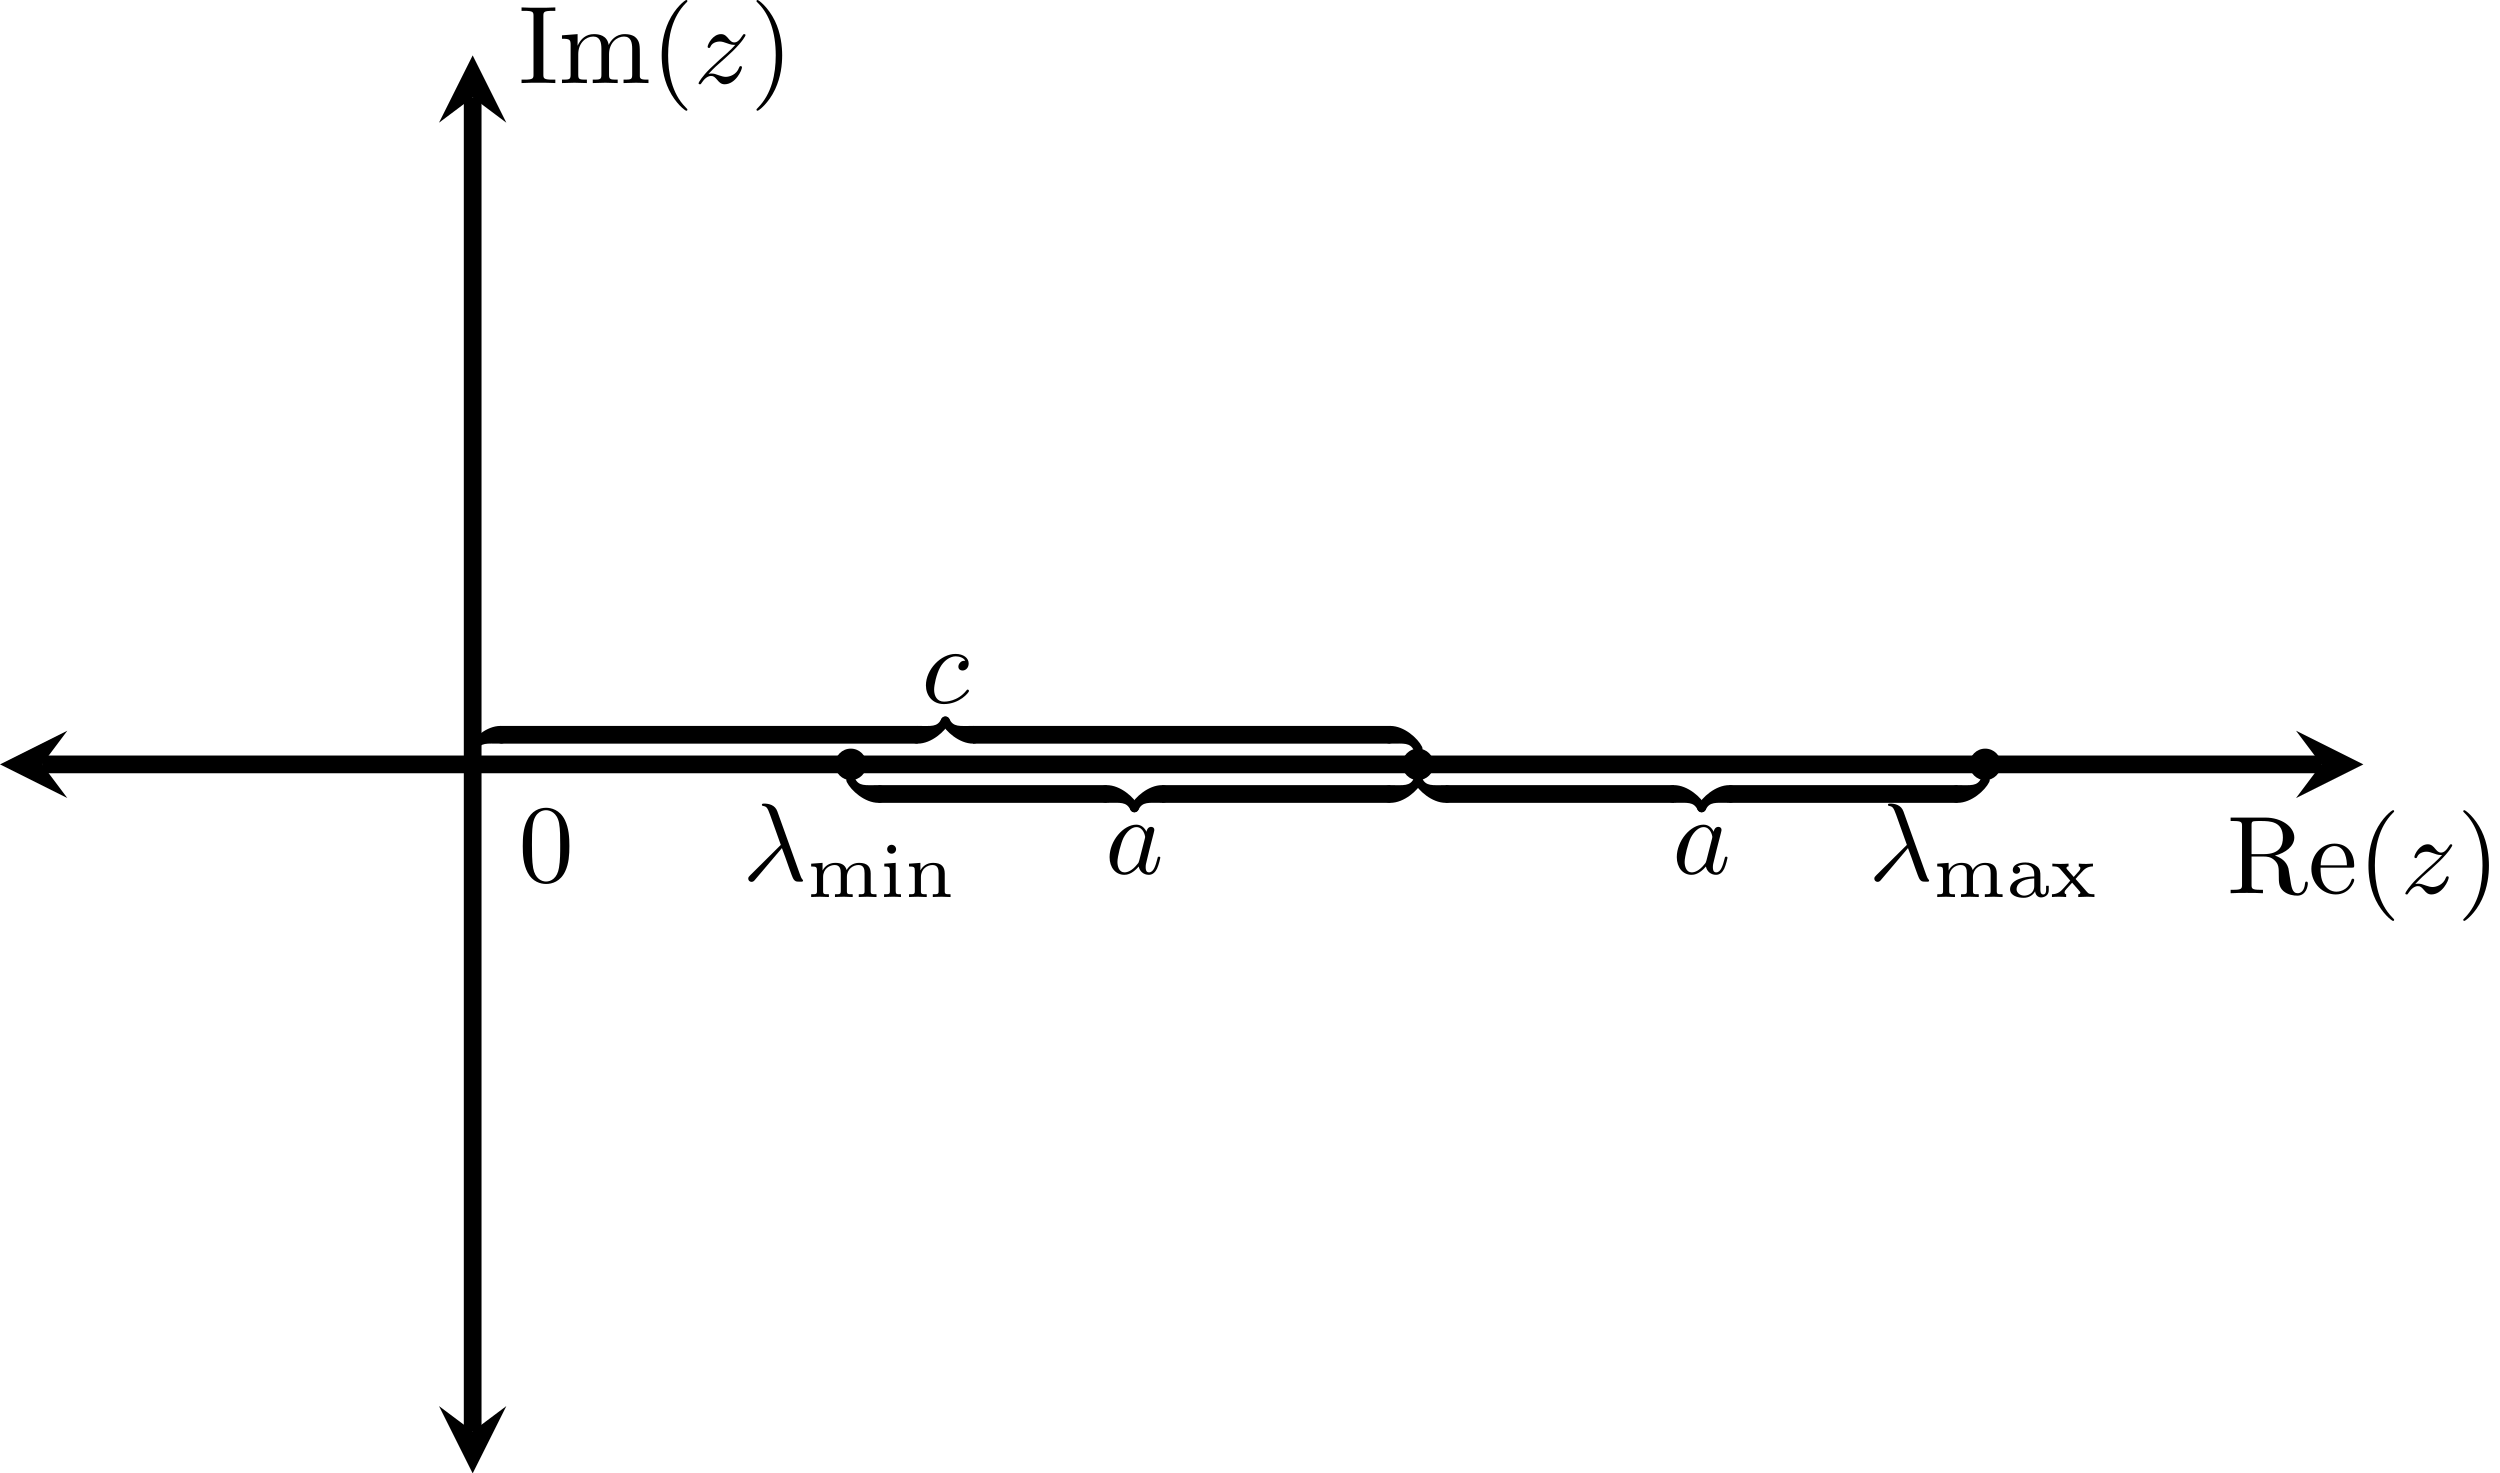 <?xml version='1.0' encoding='UTF-8'?>
<!-- This file was generated by dvisvgm 2.8.1 -->
<svg version='1.1' xmlns='http://www.w3.org/2000/svg' xmlns:xlink='http://www.w3.org/1999/xlink' width='899.565pt' height='530.169pt' viewBox='-68.812 -58.72 899.565 530.169'>
<defs>
<path id='g2-97' d='M3.11-1.869C3.11-2.239 3.11-2.504 2.79-2.762C2.504-2.999 2.169-3.11 1.757-3.11C1.095-3.11 .628-2.859 .628-2.434C.628-2.211 .781-2.092 .962-2.092C1.151-2.092 1.29-2.232 1.29-2.42C1.29-2.538 1.234-2.685 1.046-2.741C1.297-2.915 1.702-2.915 1.743-2.915C2.134-2.915 2.559-2.657 2.559-2.071V-1.855C2.176-1.841 1.716-1.82 1.206-1.632C.579-1.402 .384-1.018 .384-.704C.384-.105 1.109 .07 1.604 .07C2.162 .07 2.49-.244 2.636-.516C2.664-.23 2.852 .035 3.173 .035C3.187 .035 3.864 .035 3.864-.628V-1.011H3.626V-.635C3.626-.565 3.626-.23 3.368-.23S3.11-.558 3.11-.649V-1.869ZM2.559-.983C2.559-.314 1.974-.126 1.66-.126C1.304-.126 .969-.363 .969-.704C.969-1.088 1.304-1.625 2.559-1.674V-.983Z'/>
<path id='g2-105' d='M1.471-4.303C1.471-4.505 1.304-4.7 1.067-4.7C.858-4.7 .669-4.533 .669-4.303C.669-4.052 .872-3.898 1.067-3.898C1.29-3.898 1.471-4.073 1.471-4.303ZM.411-2.999V-2.748C.851-2.748 .914-2.706 .914-2.364V-.551C.914-.251 .844-.251 .391-.251V0C.404 0 .893-.028 1.172-.028C1.416-.028 1.667-.021 1.911 0V-.251C1.506-.251 1.437-.251 1.437-.544V-3.075L.411-2.999Z'/>
<path id='g2-109' d='M5.733-2.113C5.733-2.72 5.433-3.075 4.686-3.075C4.135-3.075 3.759-2.776 3.571-2.427C3.431-2.922 3.055-3.075 2.545-3.075C1.974-3.075 1.604-2.762 1.409-2.399H1.402V-3.075L.377-2.999V-2.748C.844-2.748 .9-2.699 .9-2.357V-.551C.9-.251 .83-.251 .377-.251V0C.391 0 .879-.028 1.172-.028C1.43-.028 1.911-.007 1.974 0V-.251C1.52-.251 1.451-.251 1.451-.551V-1.806C1.451-2.538 2.029-2.88 2.49-2.88C2.978-2.88 3.041-2.497 3.041-2.141V-.551C3.041-.251 2.971-.251 2.518-.251V0C2.532 0 3.02-.028 3.313-.028C3.571-.028 4.052-.007 4.115 0V-.251C3.661-.251 3.592-.251 3.592-.551V-1.806C3.592-2.538 4.17-2.88 4.631-2.88C5.119-2.88 5.182-2.497 5.182-2.141V-.551C5.182-.251 5.112-.251 4.659-.251V0C4.672 0 5.161-.028 5.454-.028C5.712-.028 6.193-.007 6.256 0V-.251C5.802-.251 5.733-.251 5.733-.551V-2.113Z'/>
<path id='g2-110' d='M3.592-2.113C3.592-2.72 3.292-3.075 2.545-3.075C1.974-3.075 1.604-2.762 1.409-2.399H1.402V-3.075L.377-2.999V-2.748C.844-2.748 .9-2.699 .9-2.357V-.551C.9-.251 .83-.251 .377-.251V0C.391 0 .879-.028 1.172-.028C1.43-.028 1.911-.007 1.974 0V-.251C1.52-.251 1.451-.251 1.451-.551V-1.806C1.451-2.538 2.029-2.88 2.49-2.88C2.978-2.88 3.041-2.497 3.041-2.141V-.551C3.041-.251 2.971-.251 2.518-.251V0C2.532 0 3.02-.028 3.313-.028C3.571-.028 4.052-.007 4.115 0V-.251C3.661-.251 3.592-.251 3.592-.551V-2.113Z'/>
<path id='g2-120' d='M2.364-1.562C2.357-1.569 2.308-1.625 2.308-1.632C2.308-1.653 2.769-2.148 2.831-2.211C3.075-2.483 3.32-2.748 3.87-2.755V-3.006C3.675-2.992 3.473-2.978 3.285-2.978C3.075-2.978 2.803-2.985 2.594-3.006V-2.755C2.713-2.734 2.734-2.657 2.734-2.594C2.734-2.58 2.734-2.476 2.629-2.357L2.141-1.806L1.562-2.469C1.492-2.545 1.485-2.58 1.485-2.608C1.485-2.713 1.583-2.755 1.674-2.755V-3.006C1.416-2.985 1.151-2.978 .893-2.978C.683-2.978 .418-2.985 .216-3.006V-2.755C.537-2.755 .718-2.755 .9-2.545L1.771-1.541C1.778-1.534 1.827-1.478 1.827-1.471C1.827-1.451 1.304-.879 1.234-.802C.976-.523 .739-.265 .181-.251V0C.391-.014 .544-.028 .76-.028C.969-.028 1.248-.021 1.458 0V-.251C1.374-.265 1.318-.314 1.318-.411C1.318-.544 1.395-.635 1.506-.753L1.995-1.29L2.601-.6C2.734-.453 2.734-.439 2.734-.398C2.734-.258 2.573-.251 2.545-.251V0C2.608-.007 3.11-.028 3.333-.028S3.78-.021 4.003 0V-.251C3.536-.251 3.48-.293 3.32-.474L2.364-1.562Z'/>
<path id='g0-21' d='M3.557-2.909C3.965-1.863 4.443-.339 4.603-.11C4.762 .11 4.862 .11 5.131 .11H5.35C5.45 .1 5.46 .04 5.46 .01S5.44-.04 5.41-.08C5.31-.189 5.25-.339 5.181-.538L3.148-6.207C2.939-6.785 2.401-6.914 1.933-6.914C1.883-6.914 1.753-6.914 1.753-6.804C1.753-6.725 1.833-6.705 1.843-6.705C2.172-6.645 2.242-6.585 2.491-5.908L3.457-3.198L.707-.468C.588-.349 .528-.289 .528-.159C.528 .01 .667 .13 .827 .13S1.076 .02 1.156-.08L3.557-2.909Z'/>
<path id='g0-97' d='M3.716-3.766C3.537-4.134 3.248-4.403 2.8-4.403C1.634-4.403 .399-2.939 .399-1.484C.399-.548 .946 .11 1.724 .11C1.923 .11 2.421 .07 3.019-.638C3.098-.219 3.447 .11 3.925 .11C4.274 .11 4.503-.12 4.663-.438C4.832-.797 4.961-1.405 4.961-1.425C4.961-1.524 4.872-1.524 4.842-1.524C4.742-1.524 4.732-1.484 4.702-1.345C4.533-.697 4.354-.11 3.945-.11C3.676-.11 3.646-.369 3.646-.568C3.646-.787 3.666-.867 3.776-1.305C3.885-1.724 3.905-1.823 3.995-2.202L4.354-3.597C4.423-3.875 4.423-3.895 4.423-3.935C4.423-4.105 4.304-4.204 4.134-4.204C3.895-4.204 3.746-3.985 3.716-3.766ZM3.068-1.186C3.019-1.006 3.019-.986 2.869-.817C2.431-.269 2.022-.11 1.743-.11C1.245-.11 1.106-.658 1.106-1.046C1.106-1.544 1.425-2.77 1.654-3.228C1.963-3.816 2.411-4.184 2.809-4.184C3.457-4.184 3.597-3.367 3.597-3.308S3.577-3.188 3.567-3.138L3.068-1.186Z'/>
<path id='g0-99' d='M3.945-3.786C3.786-3.786 3.646-3.786 3.507-3.646C3.347-3.497 3.328-3.328 3.328-3.258C3.328-3.019 3.507-2.909 3.696-2.909C3.985-2.909 4.254-3.148 4.254-3.547C4.254-4.035 3.786-4.403 3.078-4.403C1.733-4.403 .408-2.979 .408-1.574C.408-.677 .986 .11 2.022 .11C3.447 .11 4.284-.946 4.284-1.066C4.284-1.126 4.224-1.196 4.164-1.196C4.115-1.196 4.095-1.176 4.035-1.096C3.248-.11 2.162-.11 2.042-.11C1.415-.11 1.146-.598 1.146-1.196C1.146-1.604 1.345-2.57 1.684-3.188C1.993-3.756 2.54-4.184 3.088-4.184C3.427-4.184 3.806-4.055 3.945-3.786Z'/>
<path id='g0-122' d='M1.325-.827C1.863-1.405 2.152-1.654 2.511-1.963C2.511-1.973 3.128-2.501 3.487-2.859C4.433-3.786 4.653-4.264 4.653-4.304C4.653-4.403 4.563-4.403 4.543-4.403C4.473-4.403 4.443-4.384 4.394-4.294C4.095-3.816 3.885-3.656 3.646-3.656S3.288-3.806 3.138-3.975C2.949-4.204 2.78-4.403 2.451-4.403C1.704-4.403 1.245-3.477 1.245-3.268C1.245-3.218 1.275-3.158 1.365-3.158S1.474-3.208 1.494-3.268C1.684-3.726 2.262-3.736 2.341-3.736C2.55-3.736 2.74-3.666 2.969-3.587C3.367-3.437 3.477-3.437 3.736-3.437C3.377-3.009 2.54-2.291 2.351-2.132L1.455-1.295C.777-.628 .428-.06 .428 .01C.428 .11 .528 .11 .548 .11C.628 .11 .648 .09 .707-.02C.936-.369 1.235-.638 1.554-.638C1.783-.638 1.883-.548 2.132-.259C2.301-.05 2.481 .11 2.77 .11C3.756 .11 4.334-1.156 4.334-1.425C4.334-1.474 4.294-1.524 4.214-1.524C4.125-1.524 4.105-1.465 4.075-1.395C3.846-.747 3.208-.558 2.879-.558C2.68-.558 2.501-.618 2.291-.687C1.953-.817 1.803-.857 1.594-.857C1.574-.857 1.415-.857 1.325-.827Z'/>
<path id='g1-40' d='M3.298 2.391C3.298 2.361 3.298 2.341 3.128 2.172C1.883 .917 1.564-.966 1.564-2.491C1.564-4.224 1.943-5.958 3.168-7.203C3.298-7.323 3.298-7.342 3.298-7.372C3.298-7.442 3.258-7.472 3.198-7.472C3.098-7.472 2.202-6.795 1.614-5.529C1.106-4.433 .986-3.328 .986-2.491C.986-1.714 1.096-.508 1.644 .618C2.242 1.843 3.098 2.491 3.198 2.491C3.258 2.491 3.298 2.461 3.298 2.391Z'/>
<path id='g1-41' d='M2.879-2.491C2.879-3.268 2.77-4.473 2.222-5.599C1.624-6.824 .767-7.472 .667-7.472C.608-7.472 .568-7.432 .568-7.372C.568-7.342 .568-7.323 .757-7.143C1.733-6.157 2.301-4.573 2.301-2.491C2.301-.787 1.933 .966 .697 2.222C.568 2.341 .568 2.361 .568 2.391C.568 2.451 .608 2.491 .667 2.491C.767 2.491 1.664 1.813 2.252 .548C2.76-.548 2.879-1.654 2.879-2.491Z'/>
<path id='g1-48' d='M4.583-3.188C4.583-3.985 4.533-4.782 4.184-5.519C3.726-6.476 2.909-6.635 2.491-6.635C1.893-6.635 1.166-6.376 .757-5.45C.438-4.762 .389-3.985 .389-3.188C.389-2.441 .428-1.544 .837-.787C1.265 .02 1.993 .219 2.481 .219C3.019 .219 3.776 .01 4.214-.936C4.533-1.624 4.583-2.401 4.583-3.188ZM2.481 0C2.092 0 1.504-.249 1.325-1.205C1.215-1.803 1.215-2.72 1.215-3.308C1.215-3.945 1.215-4.603 1.295-5.141C1.484-6.326 2.232-6.416 2.481-6.416C2.809-6.416 3.467-6.237 3.656-5.25C3.756-4.692 3.756-3.935 3.756-3.308C3.756-2.56 3.756-1.883 3.646-1.245C3.497-.299 2.929 0 2.481 0Z'/>
<path id='g1-73' d='M2.242-6.027C2.242-6.386 2.271-6.496 3.059-6.496H3.318V-6.804C2.969-6.775 2.182-6.775 1.803-6.775C1.415-6.775 .628-6.775 .279-6.804V-6.496H.538C1.325-6.496 1.355-6.386 1.355-6.027V-.777C1.355-.418 1.325-.309 .538-.309H.279V0C.628-.03 1.415-.03 1.793-.03C2.182-.03 2.969-.03 3.318 0V-.309H3.059C2.271-.309 2.242-.418 2.242-.777V-6.027Z'/>
<path id='g1-82' d='M2.232-3.517V-6.097C2.232-6.326 2.232-6.446 2.451-6.476C2.55-6.496 2.839-6.496 3.039-6.496C3.935-6.496 5.051-6.456 5.051-5.011C5.051-4.324 4.812-3.517 3.337-3.517H2.232ZM4.334-3.387C5.3-3.626 6.077-4.234 6.077-5.011C6.077-5.968 4.941-6.804 3.477-6.804H.349V-6.496H.588C1.355-6.496 1.375-6.386 1.375-6.027V-.777C1.375-.418 1.355-.309 .588-.309H.349V0C.707-.03 1.415-.03 1.803-.03S2.899-.03 3.258 0V-.309H3.019C2.252-.309 2.232-.418 2.232-.777V-3.298H3.377C3.537-3.298 3.955-3.298 4.304-2.959C4.682-2.6 4.682-2.291 4.682-1.624C4.682-.976 4.682-.578 5.091-.199C5.499 .159 6.047 .219 6.346 .219C7.123 .219 7.293-.598 7.293-.877C7.293-.936 7.293-1.046 7.163-1.046C7.054-1.046 7.054-.956 7.044-.887C6.984-.179 6.635 0 6.386 0C5.898 0 5.818-.508 5.679-1.435L5.549-2.232C5.37-2.869 4.882-3.198 4.334-3.387Z'/>
<path id='g1-101' d='M1.116-2.511C1.176-3.995 2.012-4.244 2.351-4.244C3.377-4.244 3.477-2.899 3.477-2.511H1.116ZM1.106-2.301H3.885C4.105-2.301 4.134-2.301 4.134-2.511C4.134-3.497 3.597-4.463 2.351-4.463C1.196-4.463 .279-3.437 .279-2.192C.279-.857 1.325 .11 2.471 .11C3.686 .11 4.134-.996 4.134-1.186C4.134-1.285 4.055-1.305 4.005-1.305C3.915-1.305 3.895-1.245 3.875-1.166C3.527-.139 2.63-.139 2.531-.139C2.032-.139 1.634-.438 1.405-.807C1.106-1.285 1.106-1.943 1.106-2.301Z'/>
<path id='g1-109' d='M1.096-3.427V-.757C1.096-.309 .986-.309 .319-.309V0C.667-.01 1.176-.03 1.445-.03C1.704-.03 2.222-.01 2.56 0V-.309C1.893-.309 1.783-.309 1.783-.757V-2.59C1.783-3.626 2.491-4.184 3.128-4.184C3.756-4.184 3.866-3.646 3.866-3.078V-.757C3.866-.309 3.756-.309 3.088-.309V0C3.437-.01 3.945-.03 4.214-.03C4.473-.03 4.991-.01 5.33 0V-.309C4.663-.309 4.553-.309 4.553-.757V-2.59C4.553-3.626 5.26-4.184 5.898-4.184C6.526-4.184 6.635-3.646 6.635-3.078V-.757C6.635-.309 6.526-.309 5.858-.309V0C6.207-.01 6.715-.03 6.984-.03C7.243-.03 7.761-.01 8.1 0V-.309C7.582-.309 7.333-.309 7.323-.608V-2.511C7.323-3.367 7.323-3.676 7.014-4.035C6.874-4.204 6.545-4.403 5.968-4.403C5.131-4.403 4.692-3.806 4.523-3.427C4.384-4.294 3.646-4.403 3.198-4.403C2.471-4.403 2.002-3.975 1.724-3.357V-4.403L.319-4.294V-3.985C1.016-3.985 1.096-3.915 1.096-3.427Z'/>
</defs>
<g id='page1'>
<path d='M-53.672 216.328H766.447' stroke='#000' fill='none' stroke-width='6.376'/>
<path d='M-68.812 216.328L-44.586 228.442L-53.672 216.328L-44.586 204.211'/>
<path d='M781.59 216.328L757.359 204.211L766.445 216.328L757.359 228.442'/>
<g transform='matrix(4 0 0 4 847.16 -1377.534)'>
<use x='-28.683' y='410.055' xlink:href='#g1-82'/>
<use x='-21.35' y='410.055' xlink:href='#g1-101'/>
<use x='-16.922' y='410.055' xlink:href='#g1-40'/>
<use x='-13.048' y='410.055' xlink:href='#g0-122'/>
<use x='-7.976' y='410.055' xlink:href='#g1-41'/>
</g>
<path d='M101.266 456.305V-23.652' stroke='#000' fill='none' stroke-width='6.376' stroke-miterlimit='10'/>
<path d='M101.266 471.449L113.383 447.219L101.266 456.305L89.153 447.219'/>
<path d='M101.266-38.793L89.153-14.566L101.266-23.652L113.383-14.566'/>
<g transform='matrix(4 0 0 4 232.47 -1381.741)'>
<use x='-28.683' y='410.055' xlink:href='#g1-48'/>
</g>
<g transform='matrix(4 0 0 4 232.47 -1669.052)'>
<use x='-28.683' y='410.055' xlink:href='#g1-73'/>
<use x='-25.086' y='410.055' xlink:href='#g1-109'/>
<use x='-16.783' y='410.055' xlink:href='#g1-40'/>
<use x='-12.909' y='410.055' xlink:href='#g0-122'/>
<use x='-7.838' y='410.055' xlink:href='#g1-41'/>
</g>
<path d='M102.692 211.371C104.188 208.383 106.25 208.863 111.231 208.863C115.438 208.863 115.438 202.488 111.231 202.488C106.25 202.488 101.336 206.957 99.84 209.945C98.899 211.828 101.75 213.254 102.692 211.371'/>
<path d='M269.922 199.981C268.426 202.969 266.367 202.488 261.387 202.488C257.176 202.488 257.176 208.863 261.387 208.863C266.367 208.863 271.277 204.395 272.774 201.406C273.715 199.524 270.863 198.102 269.922 199.981'/>
<path d='M111.231 205.676H261.387' stroke='#000' fill='none' stroke-width='6.376' stroke-miterlimit='10'/>
<path d='M269.922 201.406C271.418 204.395 276.328 208.863 281.309 208.863C285.52 208.863 285.52 202.488 281.309 202.488C276.328 202.488 274.27 202.969 272.774 199.981C271.832 198.102 268.981 199.524 269.922 201.406'/>
<path d='M442.856 209.945C441.359 206.957 436.445 202.488 431.465 202.488C427.258 202.488 427.258 208.863 431.465 208.863C436.445 208.863 438.508 208.383 440.004 211.371C440.945 213.254 443.797 211.828 442.856 209.945'/>
<path d='M281.309 205.676H431.465' stroke='#000' fill='none' stroke-width='6.376' stroke-miterlimit='10'/>
<g transform='matrix(4 0 0 4 377.458 -1446.033)'>
<use x='-28.683' y='410.055' xlink:href='#g0-99'/>
</g>
<path d='M644.099 221.285C642.607 224.274 640.543 223.789 635.563 223.789C631.355 223.789 631.355 230.168 635.563 230.168C640.543 230.168 645.459 225.699 646.951 222.711C647.891 220.828 645.039 219.402 644.099 221.285'/>
<path d='M544.903 232.672C546.399 229.684 548.459 230.168 553.443 230.168C557.647 230.168 557.647 223.789 553.443 223.789C548.459 223.789 543.547 228.258 542.051 231.246C541.111 233.129 543.963 234.555 544.903 232.672'/>
<path d='M635.563 226.977H553.443' stroke='#000' fill='none' stroke-width='6.376' stroke-miterlimit='10'/>
<path d='M544.903 231.246C543.407 228.258 538.495 223.789 533.515 223.789C529.303 223.789 529.303 230.168 533.515 230.168C538.495 230.168 540.559 229.684 542.051 232.672C542.991 234.555 545.843 233.129 544.903 231.246'/>
<path d='M440.004 222.711C441.496 225.699 446.41 230.168 451.391 230.168C455.598 230.168 455.598 223.789 451.391 223.789C446.41 223.789 444.348 224.274 442.856 221.285C441.914 219.402 439.063 220.828 440.004 222.711'/>
<path d='M533.515 226.977H451.391' stroke='#000' fill='none' stroke-width='6.376' stroke-miterlimit='10'/>
<g transform='matrix(4 0 0 4 647.677 -1384.595)'>
<use x='-28.683' y='410.055' xlink:href='#g0-97'/>
</g>
<path d='M440.004 221.285C438.508 224.274 436.445 223.789 431.465 223.789C427.258 223.789 427.258 230.168 431.465 230.168C436.445 230.168 441.359 225.699 442.856 222.711C443.797 220.828 440.945 219.402 440.004 221.285'/>
<path d='M340.805 232.672C342.301 229.684 344.363 230.168 349.344 230.168C353.551 230.168 353.551 223.789 349.344 223.789C344.363 223.789 339.449 228.258 337.953 231.246C337.012 233.129 339.863 234.555 340.805 232.672'/>
<path d='M431.465 226.977H349.344' stroke='#000' fill='none' stroke-width='6.376' stroke-miterlimit='10'/>
<path d='M340.805 231.246C339.313 228.258 334.399 223.789 329.418 223.789C325.211 223.789 325.211 230.168 329.418 230.168C334.399 230.168 336.461 229.684 337.953 232.672C338.895 234.555 341.746 233.129 340.805 231.246'/>
<path d='M235.907 222.711C237.403 225.699 242.313 230.168 247.293 230.168C251.504 230.168 251.504 223.789 247.293 223.789C242.313 223.789 240.254 224.274 238.758 221.285C237.817 219.402 234.965 220.828 235.907 222.711'/>
<path d='M329.418 226.977H247.293' stroke='#000' fill='none' stroke-width='6.376' stroke-miterlimit='10'/>
<g transform='matrix(4 0 0 4 443.581 -1384.595)'>
<use x='-28.683' y='410.055' xlink:href='#g0-97'/>
</g>
<path d='M447.098 216.328C447.098 213.195 444.559 210.656 441.43 210.656C438.297 210.656 435.758 213.195 435.758 216.328C435.758 219.457 438.297 221.996 441.43 221.996C444.559 221.996 447.098 219.457 447.098 216.328Z'/>
<path d='M243 216.328C243 213.195 240.465 210.656 237.332 210.656S231.664 213.195 231.664 216.328C231.664 219.457 234.199 221.996 237.332 221.996S243 219.457 243 216.328Z'/>
<g transform='matrix(4 0 0 4 313.044 -1382.139)'>
<use x='-28.683' y='410.055' xlink:href='#g0-21'/>
<use x='-22.872' y='411.549' xlink:href='#g2-109'/>
<use x='-16.327' y='411.549' xlink:href='#g2-105'/>
<use x='-14.071' y='411.549' xlink:href='#g2-110'/>
</g>
<path d='M651.195 216.328C651.195 213.195 648.655 210.656 645.523 210.656C642.395 210.656 639.855 213.195 639.855 216.328C639.855 219.457 642.395 221.996 645.523 221.996C648.655 221.996 651.195 219.457 651.195 216.328Z'/>
<g transform='matrix(4 0 0 4 718.234 -1382.139)'>
<use x='-28.683' y='410.055' xlink:href='#g0-21'/>
<use x='-22.872' y='411.549' xlink:href='#g2-109'/>
<use x='-16.327' y='411.549' xlink:href='#g2-97'/>
<use x='-12.356' y='411.549' xlink:href='#g2-120'/>
</g>
</g>
</svg>